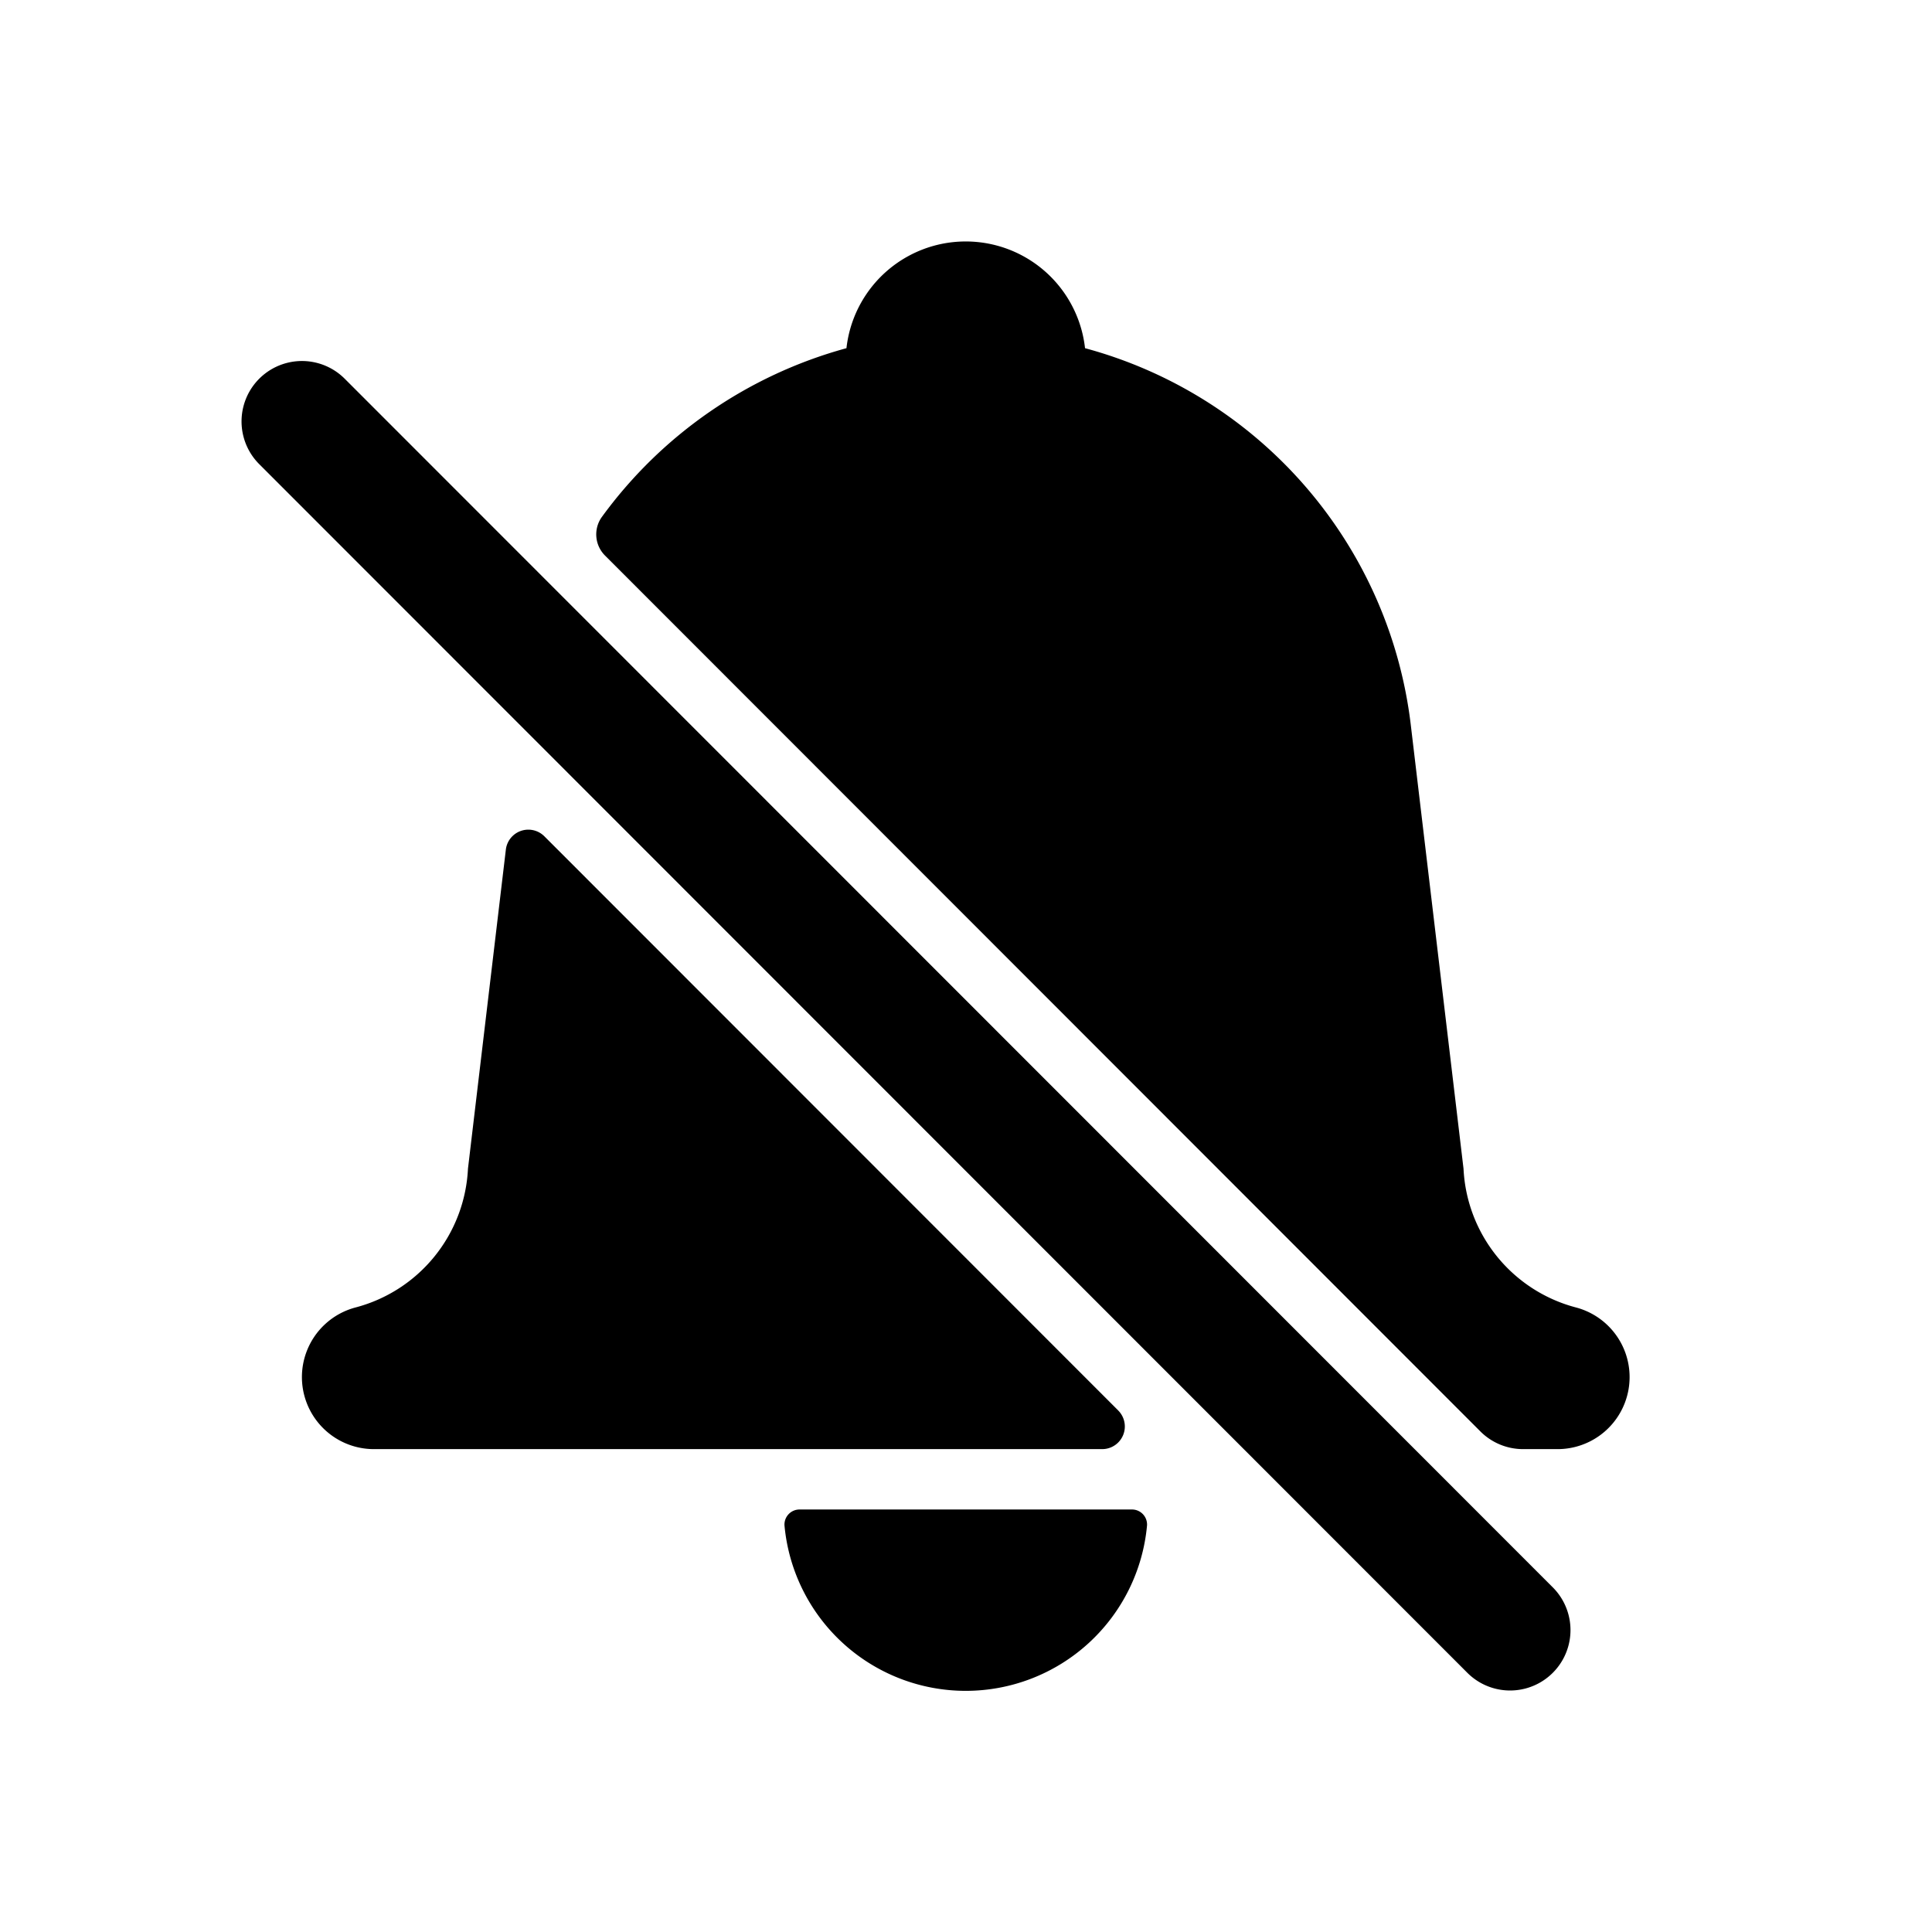 <svg id="Layer_1" data-name="Layer 1" xmlns="http://www.w3.org/2000/svg" width="64" height="64" viewBox="0 0 64 64">
  <title>Icons 300</title>
  <path d="M52.216,43.314a5.002,5.002,0,0,1-3.735-4.6L46.729,23.971A14.733,14.733,0,0,0,35.943,11.534a3.976,3.976,0,0,0-7.903,0,14.87,14.87,0,0,0-8.11,5.601.99.99,0,0,0,.119,1.275L49.04,47.418a1.999,1.999,0,0,0,1.414.586h1.114a2.386,2.386,0,0,0,.648-4.69ZM37.491,50.004H26.492a.499.499,0,0,0-.505.526,6.03,6.03,0,0,0,12.01,0A.499.499,0,0,0,37.491,50.004Zm-.449-3.281-19.01-19.02a.75.75,0,0,0-1.275.442L15.502,38.714a5.002,5.002,0,0,1-3.734,4.6,2.386,2.386,0,0,0,.647,4.69H36.512A.75.75,0,0,0,37.042,46.724ZM11.418,12.545a2.001,2.001,0,0,0-2.83,2.831l40.02,40.038a2.001,2.001,0,0,0,2.83-2.831Z"/>
</svg>
